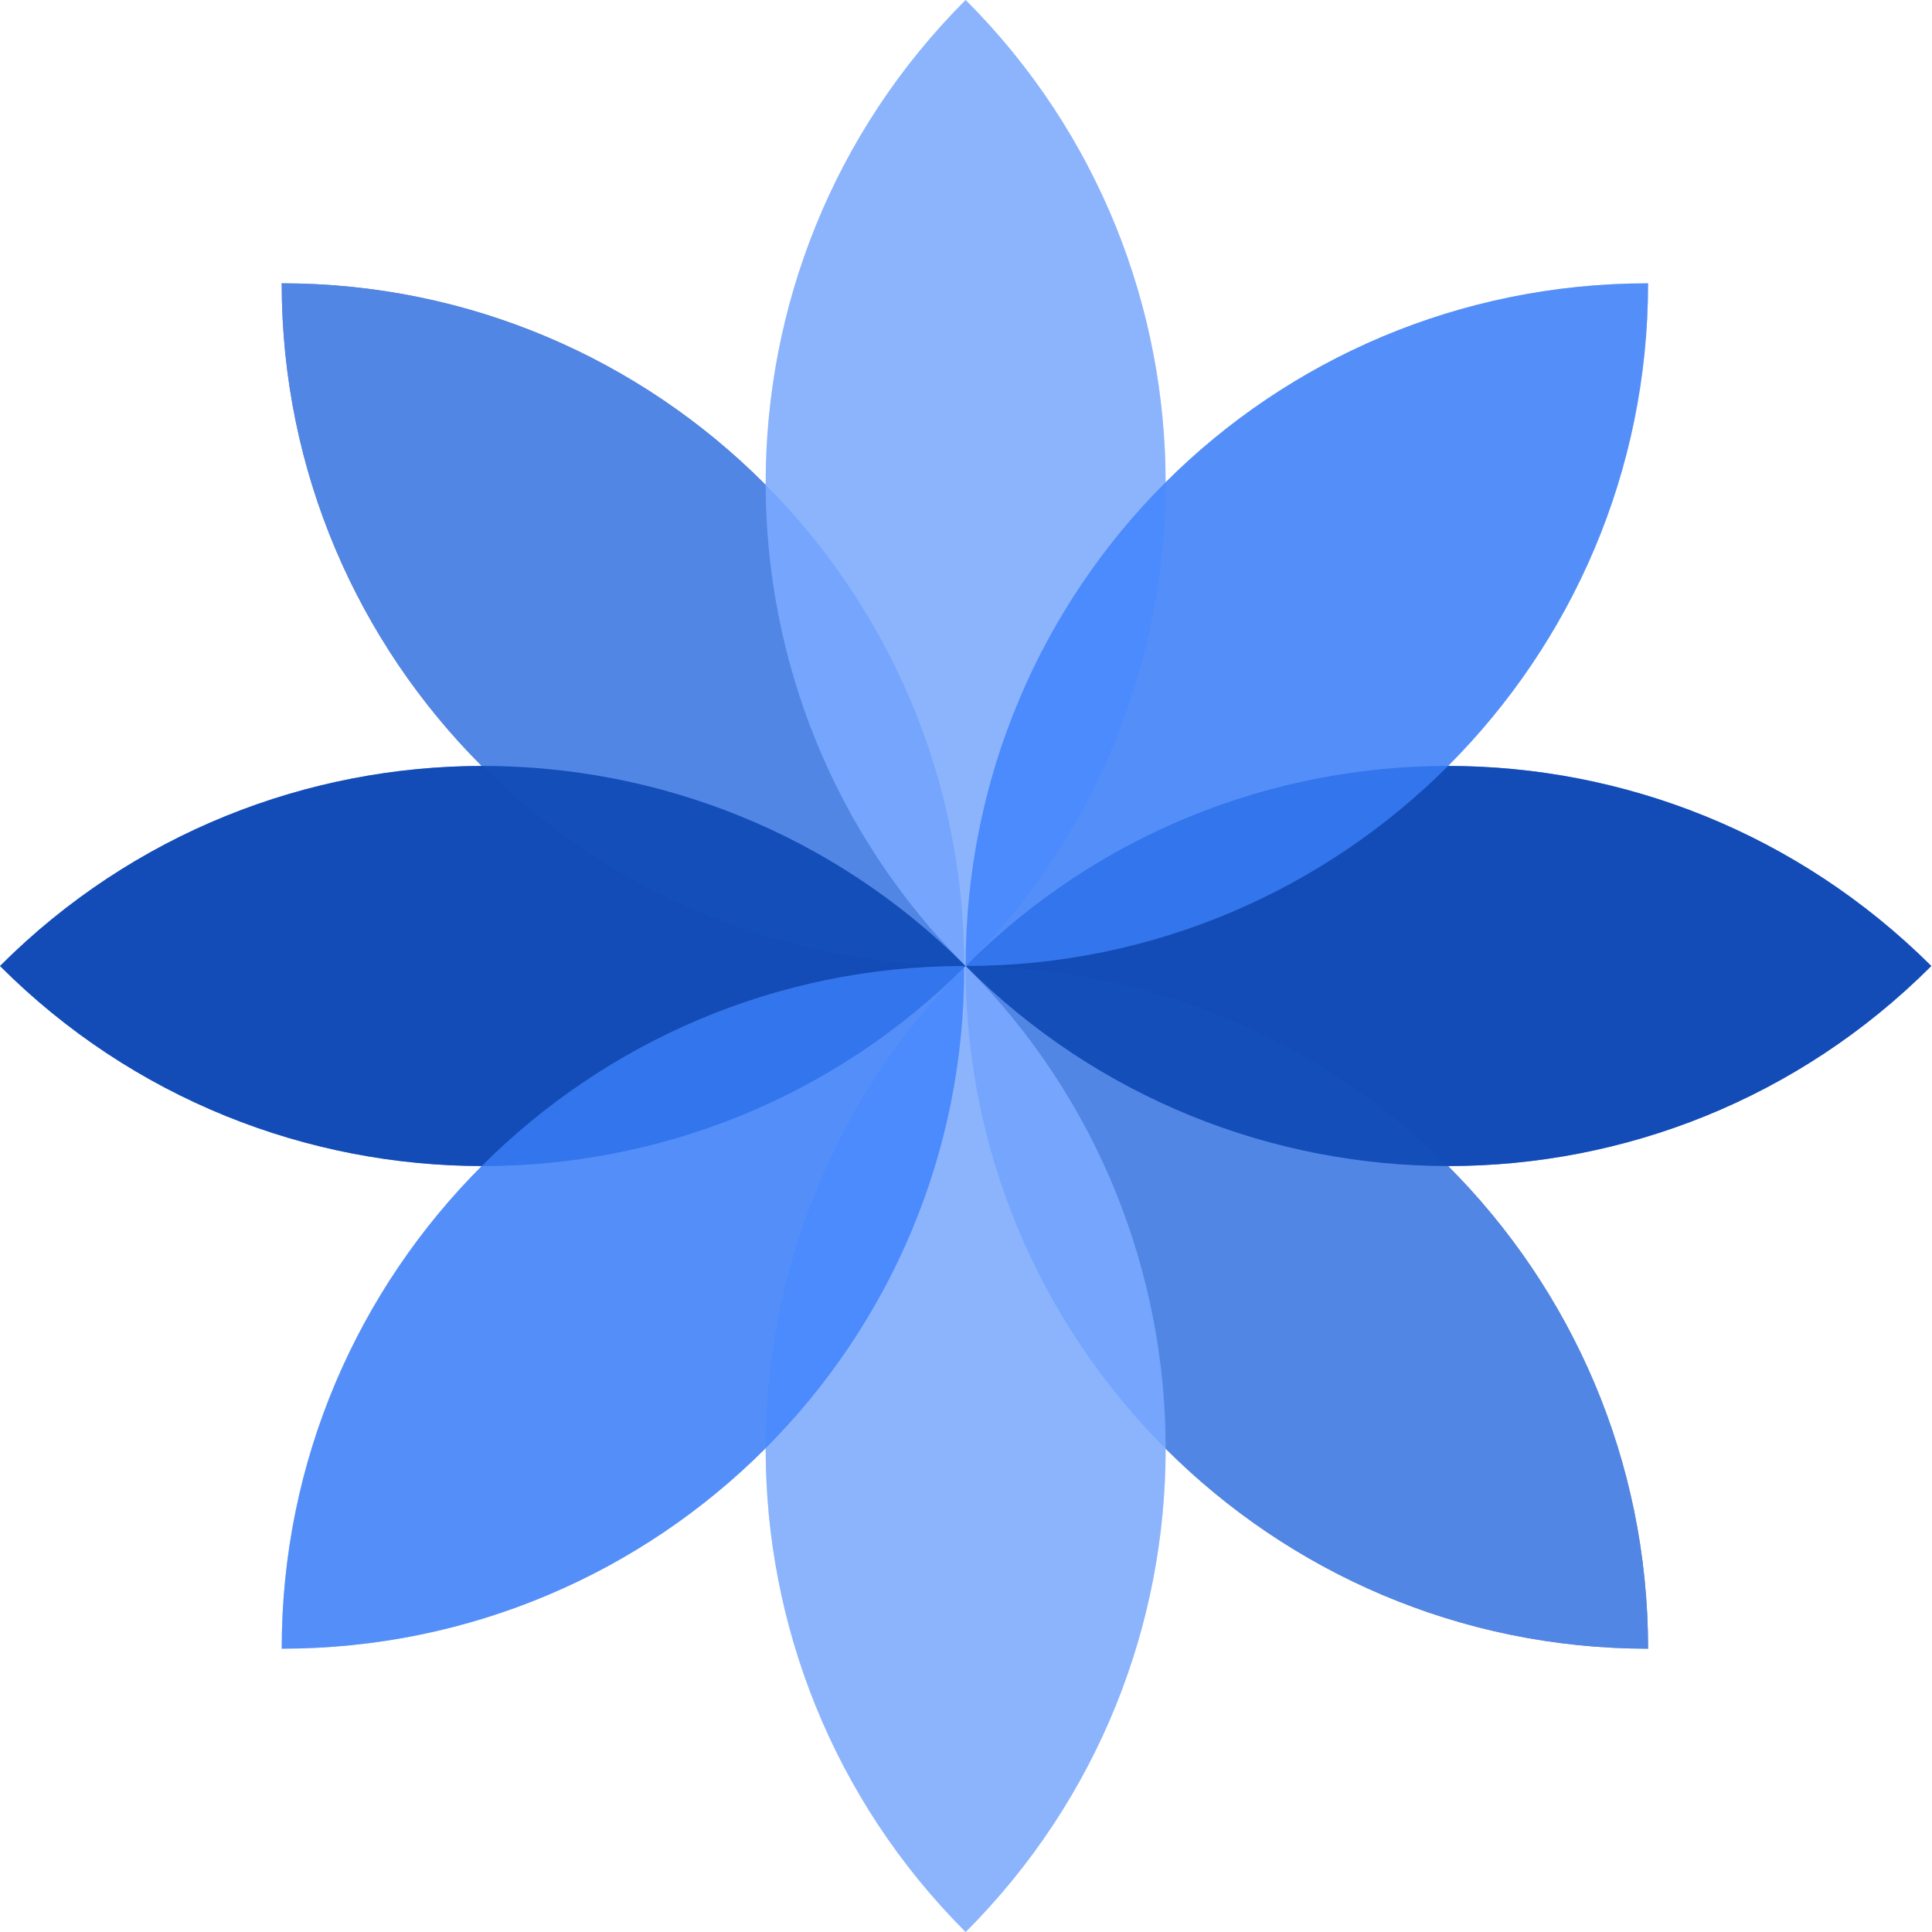 <svg width="48" height="48" viewBox="0 0 48 48" fill="none" xmlns="http://www.w3.org/2000/svg">
<g id="Group">
<path id="Vector" opacity="0.75" d="M6.999 7.039C16.356 7.039 23.954 14.64 23.954 24C14.597 24 6.999 16.399 6.999 7.039ZM23.991 24C23.991 33.36 31.589 40.961 40.946 40.961C40.946 31.601 33.349 24 23.991 24Z" fill="#002872"/>
<path id="Vector_2" opacity="0.75" d="M0 24C6.625 17.373 17.367 17.373 23.991 24C17.367 30.627 6.625 30.627 0 24ZM23.991 24C30.616 30.627 41.358 30.627 47.983 24C41.321 17.373 30.616 17.373 23.991 24Z" fill="#0451DD"/>
<path id="Vector_3" opacity="0.75" d="M23.991 48C17.367 41.373 17.367 30.627 23.991 24C30.616 30.627 30.616 41.373 23.991 48ZM23.991 24C30.616 17.373 30.616 6.627 23.991 0C17.367 6.627 17.367 17.373 23.991 24Z" fill="#AAC5F7"/>
<path id="Vector_4" opacity="0.75" d="M6.999 40.961C6.999 31.601 14.597 24 23.954 24C23.991 33.36 16.393 40.961 6.999 40.961ZM23.991 24C33.349 24 40.946 16.399 40.946 7.039C31.552 7.039 23.991 14.602 23.991 24Z" fill="#85A4DD"/>
<path id="Vector_5" opacity="0.75" d="M6.999 7.039C16.356 7.039 23.954 14.64 23.954 24C14.597 24 6.999 16.399 6.999 7.039ZM23.991 24C23.991 33.36 31.589 40.961 40.946 40.961C40.946 31.601 33.349 24 23.991 24Z" fill="#5893FF"/>
<path id="Vector_6" opacity="0.75" d="M0 24C6.625 17.373 17.367 17.373 23.991 24C17.367 30.627 6.625 30.627 0 24ZM23.991 24C30.616 30.627 41.358 30.627 47.983 24C41.321 17.373 30.616 17.373 23.991 24Z" fill="#033CA5"/>
<path id="Vector_7" opacity="0.75" d="M23.991 48C17.367 41.373 17.367 30.627 23.991 24C30.616 30.627 30.616 41.373 23.991 48ZM23.991 24C30.616 17.373 30.616 6.627 23.991 0C17.367 6.627 17.367 17.373 23.991 24Z" fill="#79A9FF"/>
<path id="Vector_8" opacity="0.75" d="M6.999 40.961C6.999 31.601 14.597 24 23.954 24C23.991 33.36 16.393 40.961 6.999 40.961ZM23.991 24C33.349 24 40.946 16.399 40.946 7.039C31.552 7.039 23.991 14.602 23.991 24Z" fill="#3A80FF"/>
</g>
</svg>
